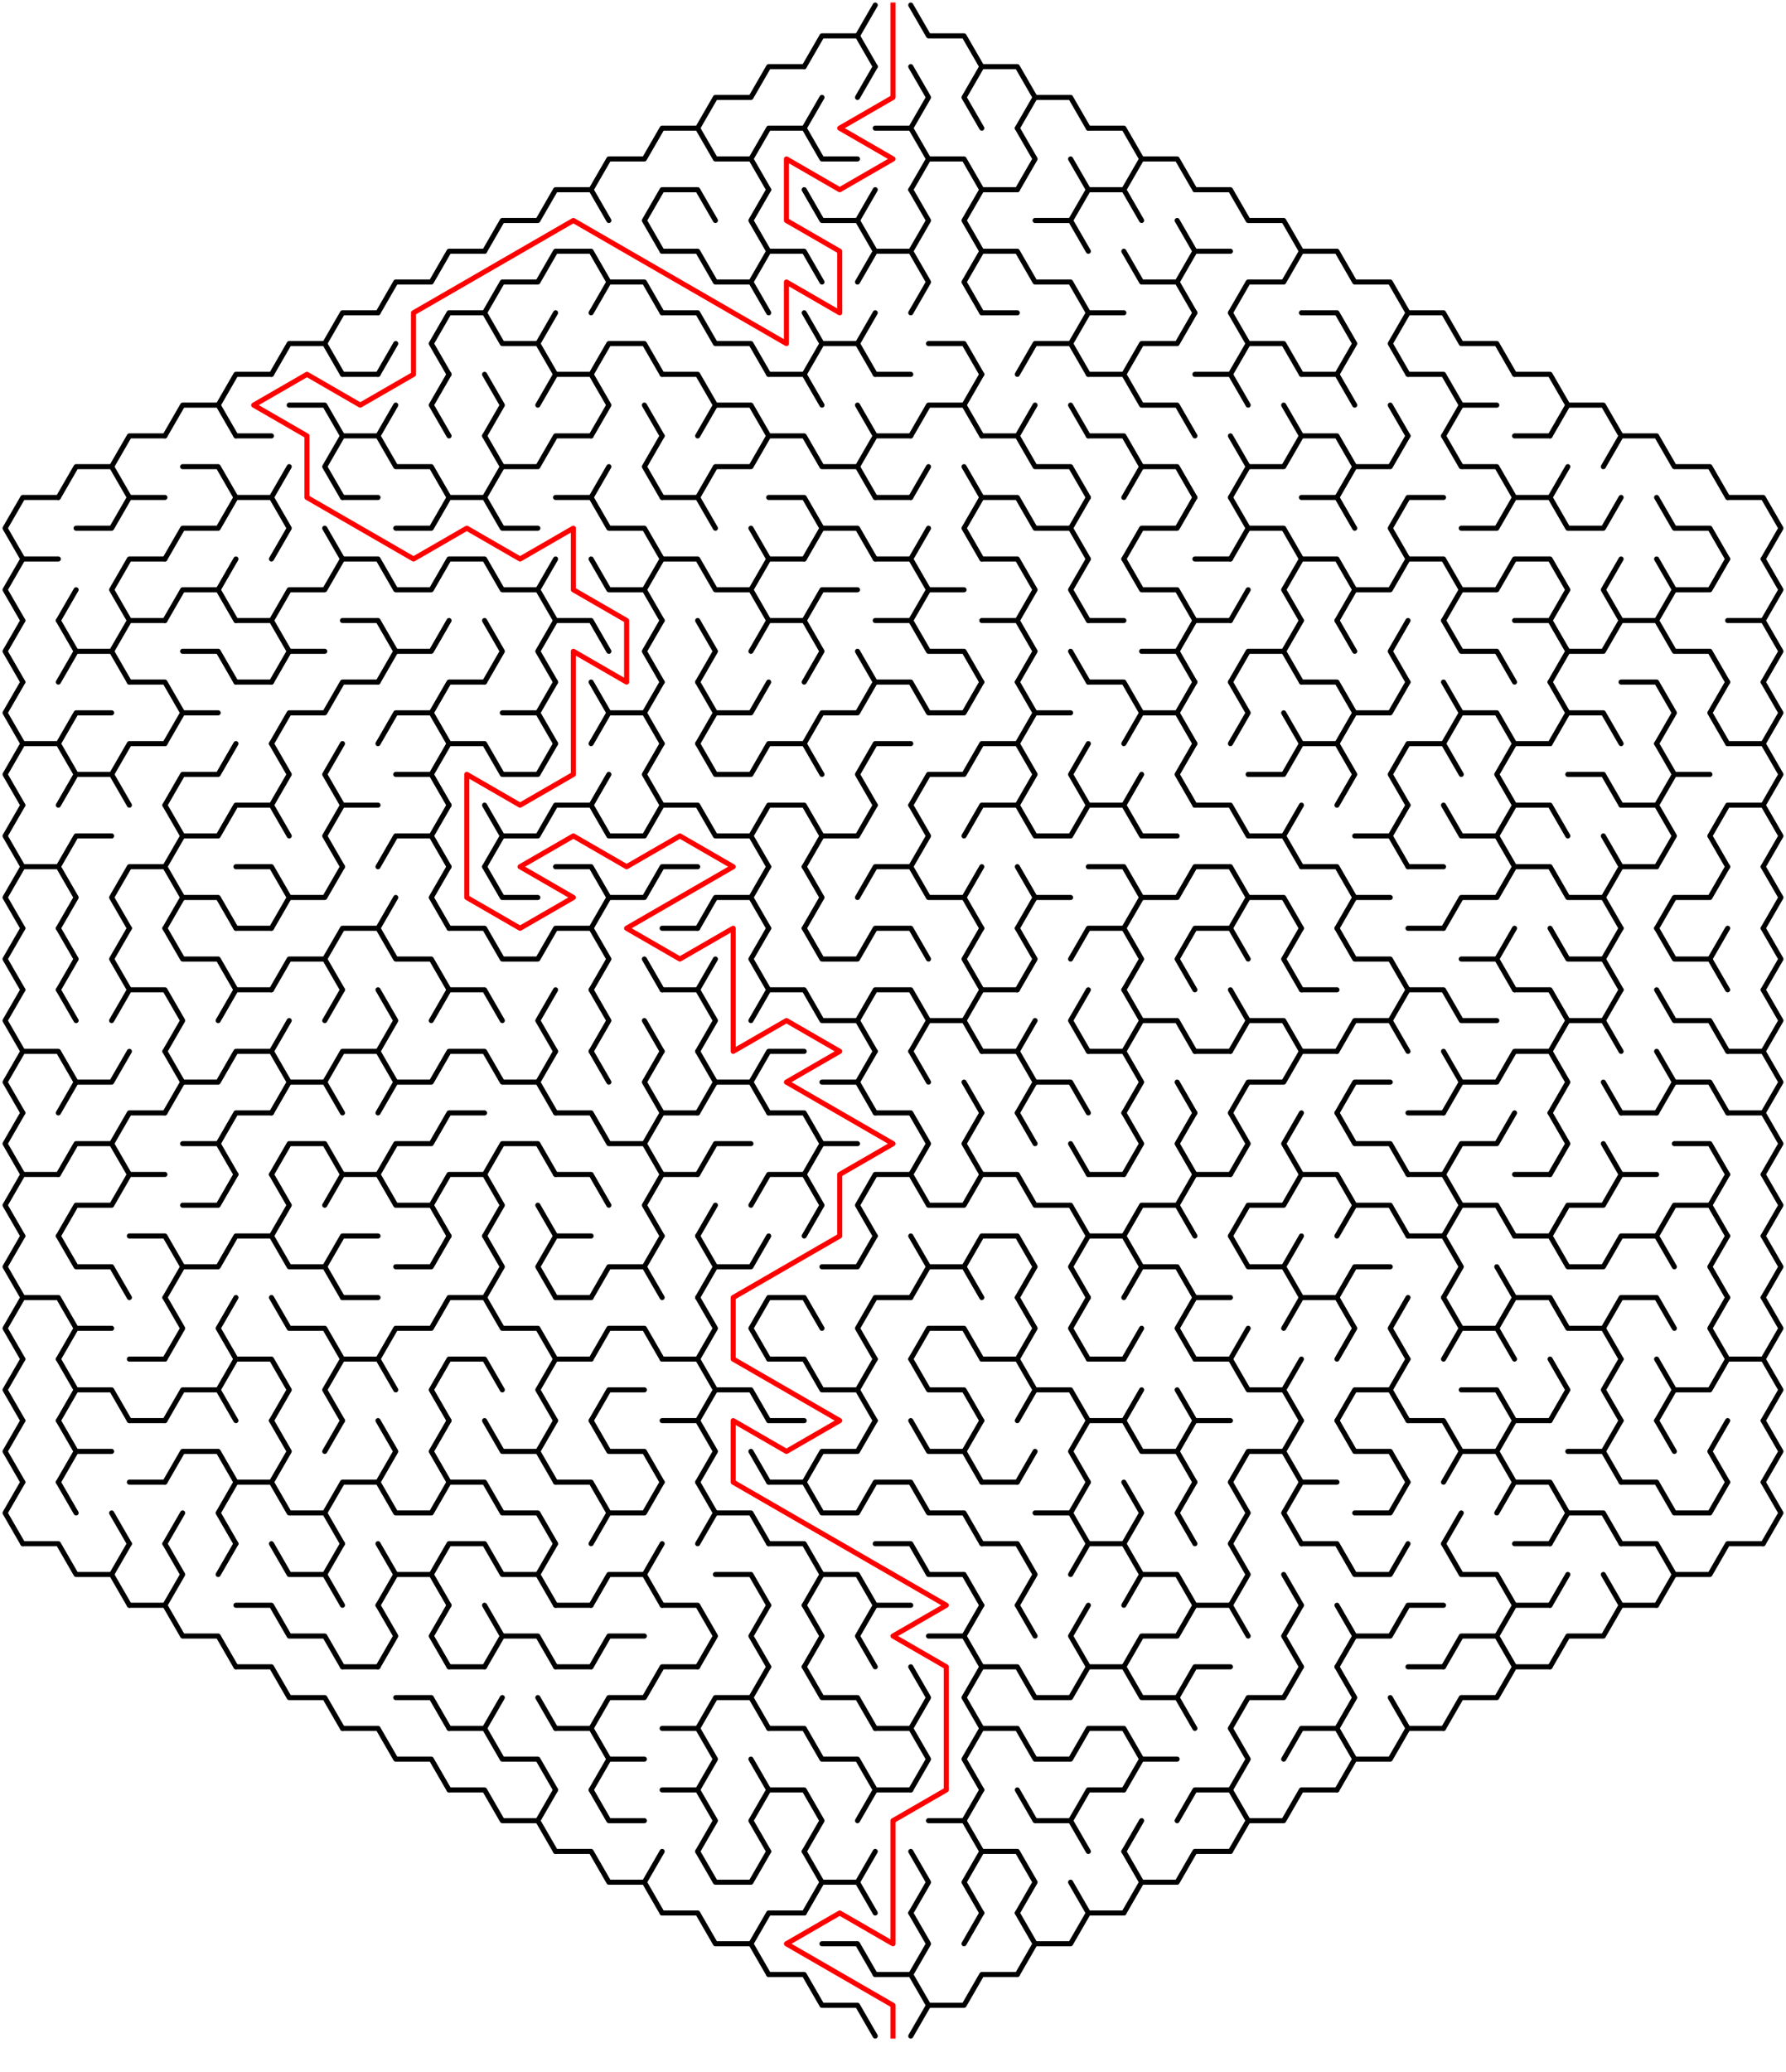 ﻿<?xml version="1.0" encoding="utf-8" standalone="no"?>
<!DOCTYPE svg PUBLIC "-//W3C//DTD SVG 1.1//EN" "http://www.w3.org/Graphics/SVG/1.1/DTD/svg11.dtd">
<svg width="704" height="816.332" version="1.1" xmlns="http://www.w3.org/2000/svg">
  <title>Hexagonal sigma maze with 17 cells side</title>
  <g fill="none" stroke="#000000" stroke-width="2" stroke-linecap="round" stroke-linejoin="round">
    <polyline points="317,26.249 324,14.124 338,14.124 345,26.249" />
    <line x1="338" y1="14.124" x2="345" y2="2" />
    <polyline points="359,2 366,14.124 380,14.124 387,26.249" />
    <polyline points="275,50.497 282,38.373 296,38.373 303,26.249 317,26.249" />
    <line x1="317" y1="50.497" x2="324" y2="38.373" />
    <line x1="338" y1="38.373" x2="345" y2="26.249" />
    <polyline points="359,26.249 366,38.373 359,50.497" />
    <polyline points="387,50.497 380,38.373 387,26.249 401,26.249 408,38.373 401,50.497" />
    <polyline points="408,38.373 422,38.373 429,50.497" />
    <polyline points="233,74.746 240,62.622 254,62.622 261,50.497 275,50.497 282,62.622 296,62.622 303,74.746" />
    <polyline points="296,62.622 303,50.497 317,50.497 324,62.622 338,62.622" />
    <polyline points="345,50.497 359,50.497 366,62.622 359,74.746" />
    <polyline points="366,62.622 380,62.622 387,74.746" />
    <polyline points="401,50.497 408,62.622 401,74.746" />
    <line x1="422" y1="62.622" x2="429" y2="74.746" />
    <polyline points="429,50.497 443,50.497 450,62.622 443,74.746" />
    <polyline points="450,62.622 464,62.622 471,74.746" />
    <polyline points="191,98.995 198,86.87 212,86.87 219,74.746 233,74.746 240,86.87" />
    <polyline points="261,98.995 254,86.87 261,74.746 275,74.746 282,86.87" />
    <polyline points="303,98.995 296,86.87 303,74.746" />
    <polyline points="317,74.746 324,86.87 338,86.87 345,98.995" />
    <line x1="338" y1="86.87" x2="345" y2="74.746" />
    <polyline points="359,74.746 366,86.87 359,98.995" />
    <polyline points="387,98.995 380,86.87 387,74.746 401,74.746" />
    <polyline points="408,86.87 422,86.87 429,98.995" />
    <polyline points="422,86.87 429,74.746 443,74.746 450,86.87" />
    <line x1="464" y1="86.87" x2="471" y2="98.995" />
    <polyline points="471,74.746 485,74.746 492,86.87 506,86.87 513,98.995" />
    <polyline points="149,123.244 156,111.119 170,111.119 177,98.995 191,98.995" />
    <polyline points="191,123.244 198,111.119 212,111.119 219,98.995 233,98.995 240,111.119 233,123.244" />
    <polyline points="240,111.119 254,111.119 261,123.244" />
    <polyline points="261,98.995 275,98.995 282,111.119 296,111.119 303,123.244" />
    <polyline points="296,111.119 303,98.995 317,98.995 324,111.119" />
    <polyline points="338,111.119 345,98.995 359,98.995 366,111.119 359,123.244" />
    <polyline points="387,123.244 380,111.119 387,98.995 401,98.995 408,111.119 422,111.119 429,123.244" />
    <polyline points="443,98.995 450,111.119 464,111.119 471,123.244" />
    <polyline points="464,111.119 471,98.995 485,98.995" />
    <polyline points="485,123.244 492,111.119 506,111.119 513,98.995 527,98.995 534,111.119 548,111.119 555,123.244" />
    <polyline points="107,147.492 114,135.368 128,135.368 135,147.492" />
    <polyline points="128,135.368 135,123.244 149,123.244" />
    <line x1="149" y1="147.492" x2="156" y2="135.368" />
    <polyline points="177,147.492 170,135.368 177,123.244 191,123.244 198,135.368 212,135.368 219,147.492" />
    <line x1="212" y1="135.368" x2="219" y2="123.244" />
    <polyline points="233,147.492 240,135.368 254,135.368 261,147.492" />
    <polyline points="261,123.244 275,123.244 282,135.368 296,135.368 303,147.492" />
    <polyline points="317,123.244 324,135.368 317,147.492" />
    <polyline points="324,135.368 338,135.368 345,147.492" />
    <line x1="338" y1="135.368" x2="345" y2="123.244" />
    <polyline points="366,135.368 380,135.368 387,147.492" />
    <line x1="387" y1="123.244" x2="401" y2="123.244" />
    <polyline points="401,147.492 408,135.368 422,135.368 429,147.492" />
    <polyline points="422,135.368 429,123.244 443,123.244" />
    <polyline points="443,147.492 450,135.368 464,135.368 471,123.244" />
    <polyline points="485,123.244 492,135.368 485,147.492" />
    <polyline points="492,135.368 506,135.368 513,147.492" />
    <polyline points="513,123.244 527,123.244 534,135.368 527,147.492" />
    <polyline points="555,147.492 548,135.368 555,123.244 569,123.244 576,135.368 590,135.368 597,147.492" />
    <polyline points="65,171.741 72,159.617 86,159.617 93,171.741" />
    <polyline points="86,159.617 93,147.492 107,147.492" />
    <polyline points="114,159.617 128,159.617 135,171.741" />
    <line x1="135" y1="147.492" x2="149" y2="147.492" />
    <line x1="149" y1="171.741" x2="156" y2="159.617" />
    <polyline points="177,171.741 170,159.617 177,147.492" />
    <polyline points="191,147.492 198,159.617 191,171.741" />
    <polyline points="212,159.617 219,147.492 233,147.492 240,159.617 233,171.741" />
    <line x1="254" y1="159.617" x2="261" y2="171.741" />
    <polyline points="261,147.492 275,147.492 282,159.617 275,171.741" />
    <polyline points="282,159.617 296,159.617 303,171.741" />
    <polyline points="303,147.492 317,147.492 324,159.617" />
    <line x1="338" y1="159.617" x2="345" y2="171.741" />
    <line x1="345" y1="147.492" x2="359" y2="147.492" />
    <polyline points="359,171.741 366,159.617 380,159.617 387,171.741" />
    <line x1="380" y1="159.617" x2="387" y2="147.492" />
    <line x1="401" y1="171.741" x2="408" y2="159.617" />
    <line x1="422" y1="159.617" x2="429" y2="171.741" />
    <polyline points="429,147.492 443,147.492 450,159.617 464,159.617 471,171.741" />
    <polyline points="471,147.492 485,147.492 492,159.617" />
    <line x1="506" y1="159.617" x2="513" y2="171.741" />
    <polyline points="513,147.492 527,147.492 534,159.617" />
    <line x1="548" y1="159.617" x2="555" y2="171.741" />
    <polyline points="555,147.492 569,147.492 576,159.617 569,171.741" />
    <line x1="576" y1="159.617" x2="590" y2="159.617" />
    <polyline points="597,147.492 611,147.492 618,159.617 611,171.741" />
    <polyline points="618,159.617 632,159.617 639,171.741" />
    <polyline points="23,195.99 30,183.865 44,183.865 51,195.99" />
    <polyline points="44,183.865 51,171.741 65,171.741" />
    <polyline points="72,183.865 86,183.865 93,195.99" />
    <line x1="93" y1="171.741" x2="107" y2="171.741" />
    <line x1="107" y1="195.99" x2="114" y2="183.865" />
    <polyline points="135,195.99 128,183.865 135,171.741 149,171.741 156,183.865 170,183.865 177,195.99" />
    <polyline points="191,171.741 198,183.865 191,195.99" />
    <polyline points="198,183.865 212,183.865 219,171.741 233,171.741" />
    <line x1="233" y1="195.99" x2="240" y2="183.865" />
    <polyline points="261,195.99 254,183.865 261,171.741" />
    <polyline points="275,195.99 282,183.865 296,183.865 303,171.741 317,171.741 324,183.865 338,183.865 345,195.99" />
    <polyline points="338,183.865 345,171.741 359,171.741" />
    <line x1="359" y1="195.99" x2="366" y2="183.865" />
    <line x1="380" y1="183.865" x2="387" y2="195.99" />
    <polyline points="387,171.741 401,171.741 408,183.865 422,183.865 429,195.99" />
    <polyline points="429,171.741 443,171.741 450,183.865 443,195.99" />
    <polyline points="450,183.865 464,183.865 471,195.99" />
    <polyline points="485,171.741 492,183.865 485,195.99" />
    <polyline points="492,183.865 506,183.865 513,171.741 527,171.741 534,183.865 527,195.99" />
    <polyline points="534,183.865 548,183.865 555,171.741" />
    <polyline points="569,171.741 576,183.865 590,183.865 597,195.99" />
    <line x1="597" y1="171.741" x2="611" y2="171.741" />
    <line x1="611" y1="195.99" x2="618" y2="183.865" />
    <polyline points="632,183.865 639,171.741 653,171.741 660,183.865 674,183.865 681,195.99" />
    <polyline points="9,220.238 2,208.114 9,195.99 23,195.99" />
    <polyline points="30,208.114 44,208.114 51,195.99 65,195.99" />
    <polyline points="65,220.238 72,208.114 86,208.114 93,195.99 107,195.99 114,208.114 107,220.238" />
    <line x1="128" y1="208.114" x2="135" y2="220.238" />
    <line x1="135" y1="195.99" x2="149" y2="195.99" />
    <polyline points="156,208.114 170,208.114 177,195.99 191,195.99 198,208.114 212,208.114" />
    <polyline points="219,195.99 233,195.99 240,208.114 254,208.114 261,220.238" />
    <polyline points="261,195.99 275,195.99 282,208.114" />
    <line x1="296" y1="208.114" x2="303" y2="220.238" />
    <polyline points="303,195.99 317,195.99 324,208.114 317,220.238" />
    <polyline points="324,208.114 338,208.114 345,220.238" />
    <line x1="345" y1="195.99" x2="359" y2="195.99" />
    <line x1="359" y1="220.238" x2="366" y2="208.114" />
    <polyline points="387,220.238 380,208.114 387,195.99 401,195.99 408,208.114 422,208.114 429,220.238" />
    <line x1="422" y1="208.114" x2="429" y2="195.99" />
    <polyline points="443,220.238 450,208.114 464,208.114 471,195.99" />
    <polyline points="485,195.99 492,208.114 485,220.238" />
    <polyline points="492,208.114 506,208.114 513,220.238" />
    <polyline points="513,195.99 527,195.99 534,208.114" />
    <polyline points="555,220.238 548,208.114 555,195.99 569,195.99" />
    <polyline points="576,208.114 590,208.114 597,195.99 611,195.99 618,208.114 632,208.114 639,195.99" />
    <polyline points="653,195.99 660,208.114 674,208.114 681,220.238" />
    <polyline points="681,195.99 695,195.99 702,208.114 695,220.238" />
    <polyline points="9,244.487 2,232.363 9,220.238 23,220.238" />
    <line x1="23" y1="244.487" x2="30" y2="232.363" />
    <polyline points="51,244.487 44,232.363 51,220.238 65,220.238" />
    <polyline points="65,244.487 72,232.363 86,232.363 93,244.487" />
    <line x1="86" y1="232.363" x2="93" y2="220.238" />
    <polyline points="107,244.487 114,232.363 128,232.363 135,220.238 149,220.238 156,232.363 170,232.363 177,220.238 191,220.238 198,232.363 212,232.363 219,244.487" />
    <line x1="212" y1="232.363" x2="219" y2="220.238" />
    <polyline points="233,220.238 240,232.363 254,232.363 261,244.487" />
    <polyline points="254,232.363 261,220.238 275,220.238 282,232.363 296,232.363 303,244.487" />
    <polyline points="296,232.363 303,220.238 317,220.238" />
    <polyline points="317,244.487 324,232.363 338,232.363" />
    <polyline points="345,220.238 359,220.238 366,232.363 359,244.487" />
    <line x1="366" y1="232.363" x2="380" y2="232.363" />
    <polyline points="387,220.238 401,220.238 408,232.363 401,244.487" />
    <polyline points="429,244.487 422,232.363 429,220.238" />
    <polyline points="443,220.238 450,232.363 464,232.363 471,244.487" />
    <line x1="471" y1="220.238" x2="485" y2="220.238" />
    <line x1="485" y1="244.487" x2="492" y2="232.363" />
    <polyline points="513,244.487 506,232.363 513,220.238 527,220.238 534,232.363 527,244.487" />
    <polyline points="534,232.363 548,232.363 555,220.238 569,220.238 576,232.363 569,244.487" />
    <polyline points="576,232.363 590,232.363 597,220.238 611,220.238 618,232.363 611,244.487" />
    <polyline points="639,244.487 632,232.363 639,220.238" />
    <polyline points="653,220.238 660,232.363 653,244.487" />
    <polyline points="660,232.363 674,232.363 681,220.238" />
    <polyline points="695,220.238 702,232.363 695,244.487" />
    <polyline points="9,268.736 2,256.611 9,244.487" />
    <polyline points="23,244.487 30,256.611 23,268.736" />
    <polyline points="30,256.611 44,256.611 51,268.736" />
    <polyline points="44,256.611 51,244.487 65,244.487" />
    <polyline points="72,256.611 86,256.611 93,268.736" />
    <polyline points="93,244.487 107,244.487 114,256.611 107,268.736" />
    <line x1="114" y1="256.611" x2="128" y2="256.611" />
    <polyline points="135,244.487 149,244.487 156,256.611 149,268.736" />
    <polyline points="156,256.611 170,256.611 177,244.487" />
    <polyline points="191,244.487 198,256.611 191,268.736" />
    <polyline points="219,268.736 212,256.611 219,244.487 233,244.487 240,256.611" />
    <polyline points="261,268.736 254,256.611 261,244.487" />
    <polyline points="275,244.487 282,256.611 275,268.736" />
    <polyline points="296,256.611 303,244.487 317,244.487 324,256.611 317,268.736" />
    <line x1="338" y1="256.611" x2="345" y2="268.736" />
    <polyline points="345,244.487 359,244.487 366,256.611 380,256.611 387,268.736" />
    <polyline points="387,244.487 401,244.487 408,256.611 401,268.736" />
    <line x1="422" y1="256.611" x2="429" y2="268.736" />
    <line x1="429" y1="244.487" x2="443" y2="244.487" />
    <polyline points="450,256.611 464,256.611 471,268.736" />
    <polyline points="464,256.611 471,244.487 485,244.487" />
    <polyline points="485,268.736 492,256.611 506,256.611 513,268.736" />
    <line x1="506" y1="256.611" x2="513" y2="244.487" />
    <line x1="527" y1="244.487" x2="534" y2="256.611" />
    <polyline points="555,268.736 548,256.611 555,244.487" />
    <polyline points="569,244.487 576,256.611 590,256.611 597,268.736" />
    <polyline points="597,244.487 611,244.487 618,256.611 611,268.736" />
    <polyline points="618,256.611 632,256.611 639,244.487 653,244.487 660,256.611 674,256.611 681,268.736" />
    <polyline points="681,244.487 695,244.487 702,256.611 695,268.736" />
    <polyline points="9,292.985 2,280.86 9,268.736" />
    <polyline points="23,292.985 30,280.86 44,280.86" />
    <polyline points="51,268.736 65,268.736 72,280.86 65,292.985" />
    <line x1="72" y1="280.86" x2="86" y2="280.86" />
    <line x1="93" y1="268.736" x2="107" y2="268.736" />
    <polyline points="107,292.985 114,280.86 128,280.86 135,268.736 149,268.736" />
    <polyline points="149,292.985 156,280.86 170,280.86 177,292.985" />
    <polyline points="170,280.86 177,268.736 191,268.736" />
    <polyline points="198,280.86 212,280.86 219,292.985" />
    <line x1="212" y1="280.86" x2="219" y2="268.736" />
    <polyline points="233,268.736 240,280.86 233,292.985" />
    <polyline points="240,280.86 254,280.86 261,292.985" />
    <line x1="254" y1="280.86" x2="261" y2="268.736" />
    <polyline points="275,268.736 282,280.86 275,292.985" />
    <polyline points="282,280.86 296,280.86 303,268.736" />
    <polyline points="317,292.985 324,280.86 338,280.86 345,268.736 359,268.736 366,280.86 380,280.86 387,268.736" />
    <polyline points="401,268.736 408,280.86 401,292.985" />
    <line x1="408" y1="280.86" x2="422" y2="280.86" />
    <polyline points="429,268.736 443,268.736 450,280.86 443,292.985" />
    <polyline points="450,280.86 464,280.86 471,292.985" />
    <line x1="464" y1="280.86" x2="471" y2="268.736" />
    <polyline points="485,268.736 492,280.86 485,292.985" />
    <line x1="506" y1="280.86" x2="513" y2="292.985" />
    <polyline points="513,268.736 527,268.736 534,280.86 527,292.985" />
    <polyline points="534,280.86 548,280.86 555,268.736" />
    <polyline points="569,268.736 576,280.86 569,292.985" />
    <polyline points="576,280.86 590,280.86 597,292.985" />
    <polyline points="611,268.736 618,280.86 611,292.985" />
    <polyline points="618,280.86 632,280.86 639,292.985" />
    <polyline points="639,268.736 653,268.736 660,280.86 653,292.985" />
    <polyline points="681,292.985 674,280.86 681,268.736" />
    <polyline points="695,268.736 702,280.86 695,292.985" />
    <polyline points="9,317.233 2,305.109 9,292.985 23,292.985 30,305.109 23,317.233" />
    <polyline points="30,305.109 44,305.109 51,317.233" />
    <polyline points="44,305.109 51,292.985 65,292.985" />
    <polyline points="65,317.233 72,305.109 86,305.109 93,292.985" />
    <polyline points="107,292.985 114,305.109 107,317.233" />
    <polyline points="135,317.233 128,305.109 135,292.985" />
    <polyline points="156,305.109 170,305.109 177,317.233" />
    <polyline points="170,305.109 177,292.985 191,292.985 198,305.109 212,305.109 219,292.985" />
    <line x1="233" y1="317.233" x2="240" y2="305.109" />
    <polyline points="261,317.233 254,305.109 261,292.985" />
    <polyline points="275,292.985 282,305.109 296,305.109 303,292.985 317,292.985 324,305.109" />
    <polyline points="345,317.233 338,305.109 345,292.985 359,292.985" />
    <polyline points="359,317.233 366,305.109 380,305.109 387,292.985 401,292.985 408,305.109 401,317.233" />
    <polyline points="429,317.233 422,305.109 429,292.985" />
    <line x1="443" y1="317.233" x2="450" y2="305.109" />
    <polyline points="471,317.233 464,305.109 471,292.985" />
    <polyline points="492,305.109 506,305.109 513,292.985 527,292.985 534,305.109 527,317.233" />
    <polyline points="555,317.233 548,305.109 555,292.985 569,292.985 576,305.109" />
    <polyline points="597,317.233 590,305.109 597,292.985 611,292.985" />
    <polyline points="618,305.109 632,305.109 639,317.233" />
    <polyline points="653,292.985 660,305.109 653,317.233" />
    <line x1="660" y1="305.109" x2="674" y2="305.109" />
    <polyline points="681,292.985 695,292.985 702,305.109 695,317.233" />
    <polyline points="9,341.482 2,329.358 9,317.233" />
    <polyline points="23,341.482 30,329.358 44,329.358" />
    <polyline points="65,317.233 72,329.358 65,341.482" />
    <polyline points="72,329.358 86,329.358 93,317.233 107,317.233 114,329.358" />
    <polyline points="135,341.482 128,329.358 135,317.233 149,317.233" />
    <polyline points="149,341.482 156,329.358 170,329.358 177,341.482" />
    <line x1="170" y1="329.358" x2="177" y2="317.233" />
    <polyline points="191,317.233 198,329.358 191,341.482" />
    <polyline points="198,329.358 212,329.358 219,317.233 233,317.233 240,329.358 254,329.358 261,317.233 275,317.233 282,329.358 296,329.358 303,341.482" />
    <polyline points="296,329.358 303,317.233 317,317.233 324,329.358 317,341.482" />
    <polyline points="324,329.358 338,329.358 345,317.233" />
    <polyline points="359,317.233 366,329.358 359,341.482" />
    <polyline points="380,329.358 387,317.233 401,317.233 408,329.358 422,329.358 429,317.233 443,317.233 450,329.358 464,329.358" />
    <polyline points="471,317.233 485,317.233 492,329.358 506,329.358 513,341.482" />
    <line x1="506" y1="329.358" x2="513" y2="317.233" />
    <polyline points="534,329.358 548,329.358 555,341.482" />
    <line x1="548" y1="329.358" x2="555" y2="317.233" />
    <polyline points="569,317.233 576,329.358 590,329.358 597,341.482" />
    <polyline points="590,329.358 597,317.233 611,317.233 618,329.358" />
    <line x1="632" y1="329.358" x2="639" y2="341.482" />
    <polyline points="639,317.233 653,317.233 660,329.358 653,341.482" />
    <polyline points="681,341.482 674,329.358 681,317.233 695,317.233 702,329.358 695,341.482" />
    <polyline points="9,365.731 2,353.606 9,341.482 23,341.482 30,353.606 23,365.731" />
    <polyline points="51,365.731 44,353.606 51,341.482 65,341.482 72,353.606 65,365.731" />
    <polyline points="72,353.606 86,353.606 93,365.731" />
    <polyline points="93,341.482 107,341.482 114,353.606 107,365.731" />
    <polyline points="114,353.606 128,353.606 135,341.482" />
    <line x1="149" y1="365.731" x2="156" y2="353.606" />
    <polyline points="177,365.731 170,353.606 177,341.482" />
    <polyline points="191,341.482 198,353.606 212,353.606" />
    <polyline points="219,341.482 233,341.482 240,353.606 233,365.731" />
    <polyline points="240,353.606 254,353.606 261,341.482 275,341.482" />
    <polyline points="275,365.731 282,353.606 296,353.606 303,365.731" />
    <line x1="296" y1="353.606" x2="303" y2="341.482" />
    <polyline points="317,341.482 324,353.606 317,365.731" />
    <polyline points="338,353.606 345,341.482 359,341.482 366,353.606 380,353.606 387,365.731" />
    <line x1="380" y1="353.606" x2="387" y2="341.482" />
    <polyline points="401,341.482 408,353.606 401,365.731" />
    <line x1="408" y1="353.606" x2="422" y2="353.606" />
    <polyline points="429,341.482 443,341.482 450,353.606 443,365.731" />
    <polyline points="450,353.606 464,353.606 471,341.482 485,341.482 492,353.606 485,365.731" />
    <polyline points="492,353.606 506,353.606 513,365.731" />
    <polyline points="513,341.482 527,341.482 534,353.606 527,365.731" />
    <line x1="534" y1="353.606" x2="548" y2="353.606" />
    <line x1="555" y1="341.482" x2="569" y2="341.482" />
    <polyline points="569,365.731 576,353.606 590,353.606 597,341.482 611,341.482 618,353.606 632,353.606 639,365.731" />
    <polyline points="632,353.606 639,341.482 653,341.482" />
    <polyline points="653,365.731 660,353.606 674,353.606 681,341.482" />
    <polyline points="695,341.482 702,353.606 695,365.731" />
    <polyline points="9,389.979 2,377.855 9,365.731" />
    <polyline points="23,365.731 30,377.855 23,389.979" />
    <polyline points="51,389.979 44,377.855 51,365.731" />
    <polyline points="65,365.731 72,377.855 86,377.855 93,389.979" />
    <line x1="93" y1="365.731" x2="107" y2="365.731" />
    <polyline points="107,389.979 114,377.855 128,377.855 135,389.979" />
    <polyline points="128,377.855 135,365.731 149,365.731 156,377.855 170,377.855 177,389.979" />
    <polyline points="177,365.731 191,365.731 198,377.855 212,377.855 219,365.731 233,365.731 240,377.855 233,389.979" />
    <line x1="254" y1="377.855" x2="261" y2="389.979" />
    <line x1="261" y1="365.731" x2="275" y2="365.731" />
    <line x1="275" y1="389.979" x2="282" y2="377.855" />
    <polyline points="303,389.979 296,377.855 303,365.731" />
    <polyline points="317,365.731 324,377.855 338,377.855 345,365.731 359,365.731 366,377.855" />
    <polyline points="387,389.979 380,377.855 387,365.731" />
    <polyline points="401,365.731 408,377.855 401,389.979" />
    <polyline points="422,377.855 429,365.731 443,365.731 450,377.855 443,389.979" />
    <polyline points="471,389.979 464,377.855 471,365.731 485,365.731 492,377.855" />
    <polyline points="513,389.979 506,377.855 513,365.731" />
    <polyline points="527,365.731 534,377.855 548,377.855 555,389.979" />
    <line x1="555" y1="365.731" x2="569" y2="365.731" />
    <polyline points="576,377.855 590,377.855 597,389.979" />
    <line x1="590" y1="377.855" x2="597" y2="365.731" />
    <polyline points="611,365.731 618,377.855 632,377.855 639,389.979" />
    <line x1="632" y1="377.855" x2="639" y2="365.731" />
    <polyline points="653,365.731 660,377.855 674,377.855 681,389.979" />
    <line x1="674" y1="377.855" x2="681" y2="365.731" />
    <polyline points="695,365.731 702,377.855 695,389.979" />
    <polyline points="9,414.228 2,402.104 9,389.979" />
    <line x1="23" y1="389.979" x2="30" y2="402.104" />
    <polyline points="44,402.104 51,389.979 65,389.979 72,402.104 65,414.228" />
    <polyline points="86,402.104 93,389.979 107,389.979" />
    <line x1="107" y1="414.228" x2="114" y2="402.104" />
    <line x1="128" y1="402.104" x2="135" y2="389.979" />
    <polyline points="149,389.979 156,402.104 149,414.228" />
    <polyline points="170,402.104 177,389.979 191,389.979 198,402.104" />
    <polyline points="219,414.228 212,402.104 219,389.979" />
    <polyline points="233,389.979 240,402.104 233,414.228" />
    <line x1="254" y1="402.104" x2="261" y2="414.228" />
    <polyline points="261,389.979 275,389.979 282,402.104 275,414.228" />
    <polyline points="296,402.104 303,389.979 317,389.979 324,402.104 338,402.104 345,414.228" />
    <polyline points="338,402.104 345,389.979 359,389.979 366,402.104 359,414.228" />
    <polyline points="366,402.104 380,402.104 387,414.228" />
    <polyline points="380,402.104 387,389.979 401,389.979" />
    <line x1="401" y1="414.228" x2="408" y2="402.104" />
    <polyline points="429,414.228 422,402.104 429,389.979" />
    <polyline points="443,389.979 450,402.104 443,414.228" />
    <polyline points="450,402.104 464,402.104 471,414.228" />
    <polyline points="485,389.979 492,402.104 485,414.228" />
    <polyline points="492,402.104 506,402.104 513,414.228" />
    <line x1="513" y1="389.979" x2="527" y2="389.979" />
    <polyline points="527,414.228 534,402.104 548,402.104 555,414.228" />
    <polyline points="548,402.104 555,389.979 569,389.979 576,402.104 590,402.104" />
    <polyline points="597,389.979 611,389.979 618,402.104 611,414.228" />
    <polyline points="618,402.104 632,402.104 639,414.228" />
    <line x1="632" y1="402.104" x2="639" y2="389.979" />
    <polyline points="653,389.979 660,402.104 674,402.104 681,414.228" />
    <polyline points="695,389.979 702,402.104 695,414.228" />
    <polyline points="9,438.477 2,426.352 9,414.228 23,414.228 30,426.352 23,438.477" />
    <polyline points="30,426.352 44,426.352 51,414.228" />
    <polyline points="65,414.228 72,426.352 65,438.477" />
    <polyline points="72,426.352 86,426.352 93,414.228 107,414.228 114,426.352 107,438.477" />
    <polyline points="114,426.352 128,426.352 135,438.477" />
    <polyline points="128,426.352 135,414.228 149,414.228 156,426.352 149,438.477" />
    <polyline points="156,426.352 170,426.352 177,414.228 191,414.228 198,426.352 212,426.352 219,438.477" />
    <line x1="212" y1="426.352" x2="219" y2="414.228" />
    <line x1="233" y1="414.228" x2="240" y2="426.352" />
    <polyline points="261,438.477 254,426.352 261,414.228" />
    <polyline points="275,414.228 282,426.352 275,438.477" />
    <polyline points="282,426.352 296,426.352 303,438.477" />
    <polyline points="296,426.352 303,414.228 317,414.228" />
    <polyline points="324,426.352 338,426.352 345,438.477" />
    <line x1="338" y1="426.352" x2="345" y2="414.228" />
    <line x1="359" y1="414.228" x2="366" y2="426.352" />
    <line x1="380" y1="426.352" x2="387" y2="438.477" />
    <polyline points="387,414.228 401,414.228 408,426.352 401,438.477" />
    <polyline points="408,426.352 422,426.352 429,438.477" />
    <polyline points="429,414.228 443,414.228 450,426.352 443,438.477" />
    <line x1="464" y1="426.352" x2="471" y2="438.477" />
    <line x1="471" y1="414.228" x2="485" y2="414.228" />
    <polyline points="485,438.477 492,426.352 506,426.352 513,414.228 527,414.228" />
    <polyline points="527,438.477 534,426.352 548,426.352" />
    <polyline points="569,414.228 576,426.352 569,438.477" />
    <polyline points="576,426.352 590,426.352 597,414.228 611,414.228 618,426.352 611,438.477" />
    <line x1="632" y1="426.352" x2="639" y2="438.477" />
    <polyline points="653,414.228 660,426.352 653,438.477" />
    <polyline points="660,426.352 674,426.352 681,438.477" />
    <polyline points="681,414.228 695,414.228 702,426.352 695,438.477" />
    <polyline points="9,462.726 2,450.601 9,438.477" />
    <polyline points="23,462.726 30,450.601 44,450.601 51,462.726" />
    <polyline points="44,450.601 51,438.477 65,438.477" />
    <polyline points="72,450.601 86,450.601 93,462.726" />
    <polyline points="86,450.601 93,438.477 107,438.477" />
    <polyline points="107,462.726 114,450.601 128,450.601 135,462.726" />
    <polyline points="149,462.726 156,450.601 170,450.601 177,438.477 191,438.477" />
    <polyline points="191,462.726 198,450.601 212,450.601 219,462.726" />
    <polyline points="219,438.477 233,438.477 240,450.601 254,450.601 261,462.726" />
    <polyline points="254,450.601 261,438.477 275,438.477" />
    <polyline points="275,462.726 282,450.601 296,450.601" />
    <polyline points="303,438.477 317,438.477 324,450.601 317,462.726" />
    <line x1="324" y1="450.601" x2="338" y2="450.601" />
    <polyline points="345,438.477 359,438.477 366,450.601 359,462.726" />
    <polyline points="387,462.726 380,450.601 387,438.477" />
    <line x1="401" y1="438.477" x2="408" y2="450.601" />
    <line x1="422" y1="450.601" x2="429" y2="462.726" />
    <polyline points="443,438.477 450,450.601 443,462.726" />
    <polyline points="471,462.726 464,450.601 471,438.477" />
    <polyline points="485,438.477 492,450.601 485,462.726" />
    <polyline points="513,462.726 506,450.601 513,438.477" />
    <polyline points="527,438.477 534,450.601 548,450.601 555,462.726" />
    <line x1="555" y1="438.477" x2="569" y2="438.477" />
    <polyline points="569,462.726 576,450.601 590,450.601 597,438.477" />
    <polyline points="611,438.477 618,450.601 611,462.726" />
    <line x1="632" y1="450.601" x2="639" y2="462.726" />
    <line x1="639" y1="438.477" x2="653" y2="438.477" />
    <polyline points="660,450.601 674,450.601 681,462.726" />
    <polyline points="681,438.477 695,438.477 702,450.601 695,462.726" />
    <polyline points="9,486.974 2,474.85 9,462.726 23,462.726" />
    <polyline points="23,486.974 30,474.85 44,474.85 51,462.726 65,462.726" />
    <polyline points="72,474.85 86,474.85 93,462.726" />
    <polyline points="107,462.726 114,474.85 107,486.974" />
    <polyline points="128,474.85 135,462.726 149,462.726 156,474.85 170,474.85 177,486.974" />
    <polyline points="170,474.85 177,462.726 191,462.726 198,474.85 191,486.974" />
    <line x1="212" y1="474.85" x2="219" y2="486.974" />
    <polyline points="219,462.726 233,462.726 240,474.85" />
    <polyline points="261,486.974 254,474.85 261,462.726 275,462.726" />
    <line x1="275" y1="486.974" x2="282" y2="474.85" />
    <polyline points="296,474.85 303,462.726 317,462.726 324,474.85 317,486.974" />
    <polyline points="345,486.974 338,474.85 345,462.726 359,462.726 366,474.85 380,474.85 387,462.726 401,462.726 408,474.85 422,474.85 429,486.974" />
    <line x1="429" y1="462.726" x2="443" y2="462.726" />
    <polyline points="443,486.974 450,474.85 464,474.85 471,486.974" />
    <polyline points="464,474.85 471,462.726 485,462.726" />
    <polyline points="485,486.974 492,474.85 506,474.85 513,462.726 527,462.726 534,474.85 527,486.974" />
    <polyline points="534,474.85 548,474.85 555,486.974" />
    <polyline points="555,462.726 569,462.726 576,474.85 569,486.974" />
    <polyline points="576,474.85 590,474.85 597,486.974" />
    <line x1="597" y1="462.726" x2="611" y2="462.726" />
    <polyline points="611,486.974 618,474.85 632,474.85 639,462.726 653,462.726" />
    <polyline points="653,486.974 660,474.85 674,474.85 681,486.974" />
    <line x1="674" y1="474.85" x2="681" y2="462.726" />
    <polyline points="695,462.726 702,474.85 695,486.974" />
    <polyline points="9,511.223 2,499.099 9,486.974" />
    <polyline points="23,486.974 30,499.099 44,499.099 51,511.223" />
    <polyline points="51,486.974 65,486.974 72,499.099 65,511.223" />
    <polyline points="72,499.099 86,499.099 93,486.974 107,486.974 114,499.099 128,499.099 135,511.223" />
    <polyline points="128,499.099 135,486.974 149,486.974" />
    <polyline points="156,499.099 170,499.099 177,486.974" />
    <polyline points="191,486.974 198,499.099 191,511.223" />
    <polyline points="219,511.223 212,499.099 219,486.974 233,486.974" />
    <polyline points="233,511.223 240,499.099 254,499.099 261,511.223" />
    <line x1="254" y1="499.099" x2="261" y2="486.974" />
    <polyline points="275,486.974 282,499.099 275,511.223" />
    <polyline points="282,499.099 296,499.099 303,486.974" />
    <polyline points="324,499.099 338,499.099 345,486.974" />
    <polyline points="359,486.974 366,499.099 359,511.223" />
    <polyline points="366,499.099 380,499.099 387,511.223" />
    <polyline points="380,499.099 387,486.974 401,486.974 408,499.099 401,511.223" />
    <polyline points="429,511.223 422,499.099 429,486.974 443,486.974 450,499.099 443,511.223" />
    <polyline points="450,499.099 464,499.099 471,511.223" />
    <polyline points="485,486.974 492,499.099 506,499.099 513,511.223" />
    <line x1="506" y1="499.099" x2="513" y2="486.974" />
    <polyline points="527,511.223 534,499.099 548,499.099" />
    <polyline points="555,486.974 569,486.974 576,499.099 569,511.223" />
    <line x1="590" y1="499.099" x2="597" y2="511.223" />
    <polyline points="597,486.974 611,486.974 618,499.099 632,499.099 639,486.974 653,486.974 660,499.099" />
    <polyline points="681,511.223 674,499.099 681,486.974" />
    <polyline points="695,486.974 702,499.099 695,511.223" />
    <polyline points="9,535.472 2,523.347 9,511.223 23,511.223 30,523.347 23,535.472" />
    <line x1="30" y1="523.347" x2="44" y2="523.347" />
    <polyline points="65,511.223 72,523.347 65,535.472" />
    <polyline points="93,535.472 86,523.347 93,511.223" />
    <polyline points="107,511.223 114,523.347 128,523.347 135,535.472" />
    <line x1="135" y1="511.223" x2="149" y2="511.223" />
    <polyline points="149,535.472 156,523.347 170,523.347 177,511.223 191,511.223 198,523.347 212,523.347 219,535.472" />
    <line x1="219" y1="511.223" x2="233" y2="511.223" />
    <polyline points="233,535.472 240,523.347 254,523.347 261,535.472" />
    <polyline points="275,511.223 282,523.347 275,535.472" />
    <polyline points="303,535.472 296,523.347 303,511.223 317,511.223 324,523.347" />
    <polyline points="345,535.472 338,523.347 345,511.223 359,511.223" />
    <polyline points="359,535.472 366,523.347 380,523.347 387,535.472" />
    <polyline points="401,511.223 408,523.347 401,535.472" />
    <polyline points="429,535.472 422,523.347 429,511.223" />
    <line x1="443" y1="535.472" x2="450" y2="523.347" />
    <polyline points="471,535.472 464,523.347 471,511.223 485,511.223" />
    <line x1="485" y1="535.472" x2="492" y2="523.347" />
    <polyline points="506,523.347 513,511.223 527,511.223 534,523.347 527,535.472" />
    <polyline points="555,535.472 548,523.347 555,511.223" />
    <polyline points="569,511.223 576,523.347 569,535.472" />
    <polyline points="576,523.347 590,523.347 597,535.472" />
    <polyline points="590,523.347 597,511.223 611,511.223 618,523.347 632,523.347 639,535.472" />
    <polyline points="632,523.347 639,511.223 653,511.223 660,523.347" />
    <polyline points="681,535.472 674,523.347 681,511.223" />
    <polyline points="695,511.223 702,523.347 695,535.472" />
    <polyline points="9,559.72 2,547.596 9,535.472" />
    <polyline points="23,535.472 30,547.596 23,559.72" />
    <polyline points="30,547.596 44,547.596 51,559.72" />
    <line x1="51" y1="535.472" x2="65" y2="535.472" />
    <polyline points="65,559.72 72,547.596 86,547.596 93,559.72" />
    <polyline points="86,547.596 93,535.472 107,535.472 114,547.596 107,559.72" />
    <polyline points="135,559.72 128,547.596 135,535.472 149,535.472 156,547.596" />
    <polyline points="177,559.72 170,547.596 177,535.472 191,535.472 198,547.596" />
    <polyline points="219,559.72 212,547.596 219,535.472 233,535.472" />
    <polyline points="233,559.72 240,547.596 254,547.596" />
    <polyline points="261,535.472 275,535.472 282,547.596 275,559.72" />
    <polyline points="282,547.596 296,547.596 303,559.72" />
    <polyline points="303,535.472 317,535.472 324,547.596 338,547.596 345,559.72" />
    <line x1="338" y1="547.596" x2="345" y2="535.472" />
    <polyline points="359,535.472 366,547.596 380,547.596 387,559.72" />
    <polyline points="387,535.472 401,535.472 408,547.596 401,559.72" />
    <polyline points="408,547.596 422,547.596 429,559.72" />
    <line x1="429" y1="535.472" x2="443" y2="535.472" />
    <line x1="443" y1="559.72" x2="450" y2="547.596" />
    <line x1="464" y1="547.596" x2="471" y2="559.72" />
    <polyline points="471,535.472 485,535.472 492,547.596 506,547.596 513,559.72" />
    <line x1="506" y1="547.596" x2="513" y2="535.472" />
    <polyline points="527,559.72 534,547.596 548,547.596 555,559.72" />
    <line x1="548" y1="547.596" x2="555" y2="535.472" />
    <polyline points="576,547.596 590,547.596 597,559.72" />
    <polyline points="611,535.472 618,547.596 611,559.72" />
    <polyline points="639,559.72 632,547.596 639,535.472" />
    <polyline points="653,535.472 660,547.596 653,559.72" />
    <polyline points="660,547.596 674,547.596 681,535.472 695,535.472 702,547.596 695,559.72" />
    <polyline points="9,583.969 2,571.845 9,559.72" />
    <polyline points="23,559.72 30,571.845 23,583.969" />
    <line x1="30" y1="571.845" x2="44" y2="571.845" />
    <line x1="51" y1="559.72" x2="65" y2="559.72" />
    <polyline points="65,583.969 72,571.845 86,571.845 93,583.969" />
    <polyline points="107,559.72 114,571.845 107,583.969" />
    <line x1="128" y1="571.845" x2="135" y2="559.72" />
    <polyline points="149,559.72 156,571.845 149,583.969" />
    <polyline points="177,583.969 170,571.845 177,559.72" />
    <polyline points="191,559.72 198,571.845 212,571.845 219,583.969" />
    <line x1="212" y1="571.845" x2="219" y2="559.72" />
    <polyline points="233,559.72 240,571.845 254,571.845 261,583.969" />
    <polyline points="261,559.72 275,559.72 282,571.845 275,583.969" />
    <line x1="296" y1="571.845" x2="303" y2="583.969" />
    <line x1="303" y1="559.72" x2="317" y2="559.72" />
    <polyline points="317,583.969 324,571.845 338,571.845 345,559.72" />
    <polyline points="359,559.72 366,571.845 380,571.845 387,583.969" />
    <line x1="380" y1="571.845" x2="387" y2="559.72" />
    <line x1="401" y1="583.969" x2="408" y2="571.845" />
    <polyline points="429,583.969 422,571.845 429,559.72 443,559.72 450,571.845 464,571.845 471,583.969" />
    <polyline points="464,571.845 471,559.72 485,559.72" />
    <polyline points="485,583.969 492,571.845 506,571.845 513,583.969" />
    <line x1="506" y1="571.845" x2="513" y2="559.72" />
    <polyline points="527,559.72 534,571.845 548,571.845 555,583.969" />
    <polyline points="555,559.72 569,559.72 576,571.845 569,583.969" />
    <polyline points="576,571.845 590,571.845 597,583.969" />
    <polyline points="590,571.845 597,559.72 611,559.72" />
    <polyline points="618,571.845 632,571.845 639,583.969" />
    <line x1="632" y1="571.845" x2="639" y2="559.72" />
    <line x1="653" y1="559.72" x2="660" y2="571.845" />
    <polyline points="681,583.969 674,571.845 681,559.72" />
    <polyline points="695,559.72 702,571.845 695,583.969" />
    <polyline points="9,608.218 2,596.093 9,583.969" />
    <line x1="23" y1="583.969" x2="30" y2="596.093" />
    <line x1="44" y1="596.093" x2="51" y2="608.218" />
    <line x1="51" y1="583.969" x2="65" y2="583.969" />
    <line x1="65" y1="608.218" x2="72" y2="596.093" />
    <polyline points="93,608.218 86,596.093 93,583.969 107,583.969 114,596.093 128,596.093 135,608.218" />
    <polyline points="128,596.093 135,583.969 149,583.969 156,596.093 170,596.093 177,583.969 191,583.969 198,596.093 212,596.093 219,608.218" />
    <polyline points="219,583.969 233,583.969 240,596.093 233,608.218" />
    <polyline points="240,596.093 254,596.093 261,583.969" />
    <polyline points="275,583.969 282,596.093 275,608.218" />
    <polyline points="282,596.093 296,596.093 303,608.218" />
    <polyline points="303,583.969 317,583.969 324,596.093 338,596.093 345,583.969 359,583.969 366,596.093 380,596.093 387,608.218" />
    <line x1="387" y1="583.969" x2="401" y2="583.969" />
    <polyline points="408,596.093 422,596.093 429,608.218" />
    <line x1="422" y1="596.093" x2="429" y2="583.969" />
    <polyline points="443,583.969 450,596.093 443,608.218" />
    <polyline points="471,608.218 464,596.093 471,583.969" />
    <polyline points="485,583.969 492,596.093 485,608.218" />
    <polyline points="513,608.218 506,596.093 513,583.969 527,583.969" />
    <polyline points="534,596.093 548,596.093 555,583.969" />
    <line x1="569" y1="608.218" x2="576" y2="596.093" />
    <polyline points="590,596.093 597,583.969 611,583.969 618,596.093 611,608.218" />
    <polyline points="618,596.093 632,596.093 639,608.218" />
    <polyline points="639,583.969 653,583.969 660,596.093 674,596.093 681,583.969" />
    <polyline points="695,583.969 702,596.093 695,608.218" />
    <polyline points="9,608.218 23,608.218 30,620.342 44,620.342 51,632.466" />
    <line x1="44" y1="620.342" x2="51" y2="608.218" />
    <polyline points="65,608.218 72,620.342 65,632.466" />
    <line x1="86" y1="620.342" x2="93" y2="608.218" />
    <polyline points="107,608.218 114,620.342 128,620.342 135,632.466" />
    <line x1="128" y1="620.342" x2="135" y2="608.218" />
    <polyline points="149,608.218 156,620.342 149,632.466" />
    <polyline points="156,620.342 170,620.342 177,632.466" />
    <polyline points="170,620.342 177,608.218 191,608.218 198,620.342 212,620.342 219,632.466" />
    <line x1="212" y1="620.342" x2="219" y2="608.218" />
    <polyline points="233,632.466 240,620.342 254,620.342 261,632.466" />
    <line x1="254" y1="620.342" x2="261" y2="608.218" />
    <polyline points="282,620.342 296,620.342 303,632.466" />
    <polyline points="303,608.218 317,608.218 324,620.342 317,632.466" />
    <polyline points="324,620.342 338,620.342 345,632.466" />
    <polyline points="345,608.218 359,608.218 366,620.342 380,620.342 387,632.466" />
    <polyline points="387,608.218 401,608.218 408,620.342 401,632.466" />
    <polyline points="422,620.342 429,608.218 443,608.218 450,620.342 443,632.466" />
    <polyline points="450,620.342 464,620.342 471,632.466" />
    <polyline points="485,608.218 492,620.342 485,632.466" />
    <line x1="506" y1="620.342" x2="513" y2="632.466" />
    <polyline points="513,608.218 527,608.218 534,620.342 548,620.342 555,608.218" />
    <polyline points="569,608.218 576,620.342 590,620.342 597,632.466" />
    <line x1="597" y1="608.218" x2="611" y2="608.218" />
    <line x1="611" y1="632.466" x2="618" y2="620.342" />
    <line x1="632" y1="620.342" x2="639" y2="632.466" />
    <polyline points="639,608.218 653,608.218 660,620.342 653,632.466" />
    <polyline points="660,620.342 674,620.342 681,608.218 695,608.218" />
    <polyline points="51,632.466 65,632.466 72,644.591 86,644.591 93,656.715" />
    <polyline points="93,632.466 107,632.466 114,644.591 128,644.591 135,656.715" />
    <polyline points="149,632.466 156,644.591 149,656.715" />
    <polyline points="177,656.715 170,644.591 177,632.466" />
    <polyline points="191,632.466 198,644.591 191,656.715" />
    <polyline points="198,644.591 212,644.591 219,656.715" />
    <line x1="219" y1="632.466" x2="233" y2="632.466" />
    <polyline points="233,656.715 240,644.591 254,644.591" />
    <polyline points="261,632.466 275,632.466 282,644.591 275,656.715" />
    <polyline points="303,656.715 296,644.591 303,632.466" />
    <polyline points="317,632.466 324,644.591 317,656.715" />
    <polyline points="345,656.715 338,644.591 345,632.466 359,632.466" />
    <polyline points="366,644.591 380,644.591 387,656.715" />
    <line x1="380" y1="644.591" x2="387" y2="632.466" />
    <line x1="401" y1="632.466" x2="408" y2="644.591" />
    <polyline points="429,656.715 422,644.591 429,632.466" />
    <polyline points="443,656.715 450,644.591 464,644.591 471,632.466 485,632.466 492,644.591" />
    <polyline points="513,656.715 506,644.591 513,632.466" />
    <polyline points="527,632.466 534,644.591 527,656.715" />
    <polyline points="534,644.591 548,644.591 555,632.466 569,632.466" />
    <polyline points="569,656.715 576,644.591 590,644.591 597,656.715" />
    <polyline points="590,644.591 597,632.466 611,632.466" />
    <polyline points="611,656.715 618,644.591 632,644.591 639,632.466 653,632.466" />
    <polyline points="93,656.715 107,656.715 114,668.84 128,668.84 135,680.964" />
    <line x1="135" y1="656.715" x2="149" y2="656.715" />
    <polyline points="156,668.84 170,668.84 177,680.964" />
    <line x1="177" y1="656.715" x2="191" y2="656.715" />
    <line x1="191" y1="680.964" x2="198" y2="668.84" />
    <line x1="212" y1="668.84" x2="219" y2="680.964" />
    <line x1="219" y1="656.715" x2="233" y2="656.715" />
    <polyline points="233,680.964 240,668.84 254,668.84 261,656.715 275,656.715" />
    <polyline points="275,680.964 282,668.84 296,668.84 303,680.964" />
    <line x1="296" y1="668.84" x2="303" y2="656.715" />
    <polyline points="317,656.715 324,668.84 338,668.84 345,680.964" />
    <polyline points="359,656.715 366,668.84 359,680.964" />
    <polyline points="387,680.964 380,668.84 387,656.715 401,656.715 408,668.84 422,668.84 429,656.715 443,656.715 450,668.84 464,668.84 471,680.964" />
    <polyline points="464,668.84 471,656.715 485,656.715" />
    <polyline points="485,680.964 492,668.84 506,668.84 513,656.715" />
    <polyline points="527,656.715 534,668.84 527,680.964" />
    <line x1="548" y1="668.84" x2="555" y2="680.964" />
    <line x1="555" y1="656.715" x2="569" y2="656.715" />
    <polyline points="569,680.964 576,668.84 590,668.84 597,656.715 611,656.715" />
    <polyline points="135,680.964 149,680.964 156,693.088 170,693.088 177,705.213" />
    <polyline points="177,680.964 191,680.964 198,693.088 212,693.088 219,705.213" />
    <polyline points="219,680.964 233,680.964 240,693.088 233,705.213" />
    <line x1="240" y1="693.088" x2="254" y2="693.088" />
    <polyline points="261,680.964 275,680.964 282,693.088 275,705.213" />
    <line x1="296" y1="693.088" x2="303" y2="705.213" />
    <polyline points="303,680.964 317,680.964 324,693.088 338,693.088 345,705.213" />
    <polyline points="345,680.964 359,680.964 366,693.088 359,705.213" />
    <polyline points="387,705.213 380,693.088 387,680.964 401,680.964 408,693.088 422,693.088 429,680.964 443,680.964 450,693.088 443,705.213" />
    <line x1="450" y1="693.088" x2="464" y2="693.088" />
    <polyline points="485,680.964 492,693.088 485,705.213" />
    <polyline points="506,693.088 513,680.964 527,680.964 534,693.088 527,705.213" />
    <polyline points="534,693.088 548,693.088 555,680.964 569,680.964" />
    <polyline points="177,705.213 191,705.213 198,717.337 212,717.337 219,729.461" />
    <line x1="212" y1="717.337" x2="219" y2="705.213" />
    <polyline points="233,705.213 240,717.337 254,717.337" />
    <polyline points="261,705.213 275,705.213 282,717.337 275,729.461" />
    <polyline points="303,729.461 296,717.337 303,705.213 317,705.213 324,717.337 317,729.461" />
    <polyline points="338,717.337 345,705.213 359,705.213" />
    <polyline points="366,717.337 380,717.337 387,729.461" />
    <line x1="380" y1="717.337" x2="387" y2="705.213" />
    <polyline points="401,705.213 408,717.337 422,717.337 429,729.461" />
    <polyline points="422,717.337 429,705.213 443,705.213" />
    <line x1="443" y1="729.461" x2="450" y2="717.337" />
    <polyline points="464,717.337 471,705.213 485,705.213 492,717.337 485,729.461" />
    <polyline points="492,717.337 506,717.337 513,705.213 527,705.213" />
    <polyline points="219,729.461 233,729.461 240,741.586 254,741.586 261,753.71" />
    <line x1="254" y1="741.586" x2="261" y2="729.461" />
    <polyline points="275,729.461 282,741.586 296,741.586 303,729.461" />
    <polyline points="317,729.461 324,741.586 317,753.71" />
    <polyline points="324,741.586 338,741.586 345,753.71" />
    <line x1="338" y1="741.586" x2="345" y2="729.461" />
    <polyline points="359,729.461 366,741.586 359,753.71" />
    <polyline points="387,753.71 380,741.586 387,729.461 401,729.461 408,741.586 401,753.71" />
    <line x1="422" y1="741.586" x2="429" y2="753.71" />
    <polyline points="443,729.461 450,741.586 443,753.71" />
    <polyline points="450,741.586 464,741.586 471,729.461 485,729.461" />
    <polyline points="261,753.71 275,753.71 282,765.834 296,765.834 303,777.959" />
    <polyline points="296,765.834 303,753.71 317,753.71" />
    <polyline points="324,765.834 338,765.834 345,777.959" />
    <polyline points="359,753.71 366,765.834 359,777.959" />
    <line x1="380" y1="765.834" x2="387" y2="753.71" />
    <polyline points="401,753.71 408,765.834 401,777.959" />
    <polyline points="408,765.834 422,765.834 429,753.71 443,753.71" />
    <polyline points="303,777.959 317,777.959 324,790.083 338,790.083 345,802.207" />
    <polyline points="345,777.959 359,777.959 366,790.083 359,802.207" />
    <polyline points="366,790.083 380,790.083 387,777.959 401,777.959" />
  </g>
  <polyline fill="none" stroke="#ff0000" stroke-width="2" stroke-linecap="square" stroke-linejoin="round" points="352,2 352,38.373 331,50.497 352,62.622 331,74.746 310,62.622 310,86.87 331,98.995 331,123.244 310,111.119 310,135.368 226,86.87 163,123.244 163,147.492 142,159.617 121,147.492 100,159.617 121,171.741 121,195.99 163,220.238 184,208.114 205,220.238 226,208.114 226,232.363 247,244.487 247,268.736 226,256.611 226,305.109 205,317.233 184,305.109 184,353.606 205,365.731 226,353.606 205,341.482 226,329.358 247,341.482 268,329.358 289,341.482 247,365.731 268,377.855 289,365.731 289,414.228 310,402.104 331,414.228 310,426.352 352,450.601 331,462.726 331,486.974 289,511.223 289,535.472 331,559.72 310,571.845 289,559.72 289,583.969 373,632.466 352,644.591 373,656.715 373,705.213 352,717.337 352,765.834 331,753.71 310,765.834 352,790.083 352,802.207" />
  <type>Hexagonal</type>
</svg>